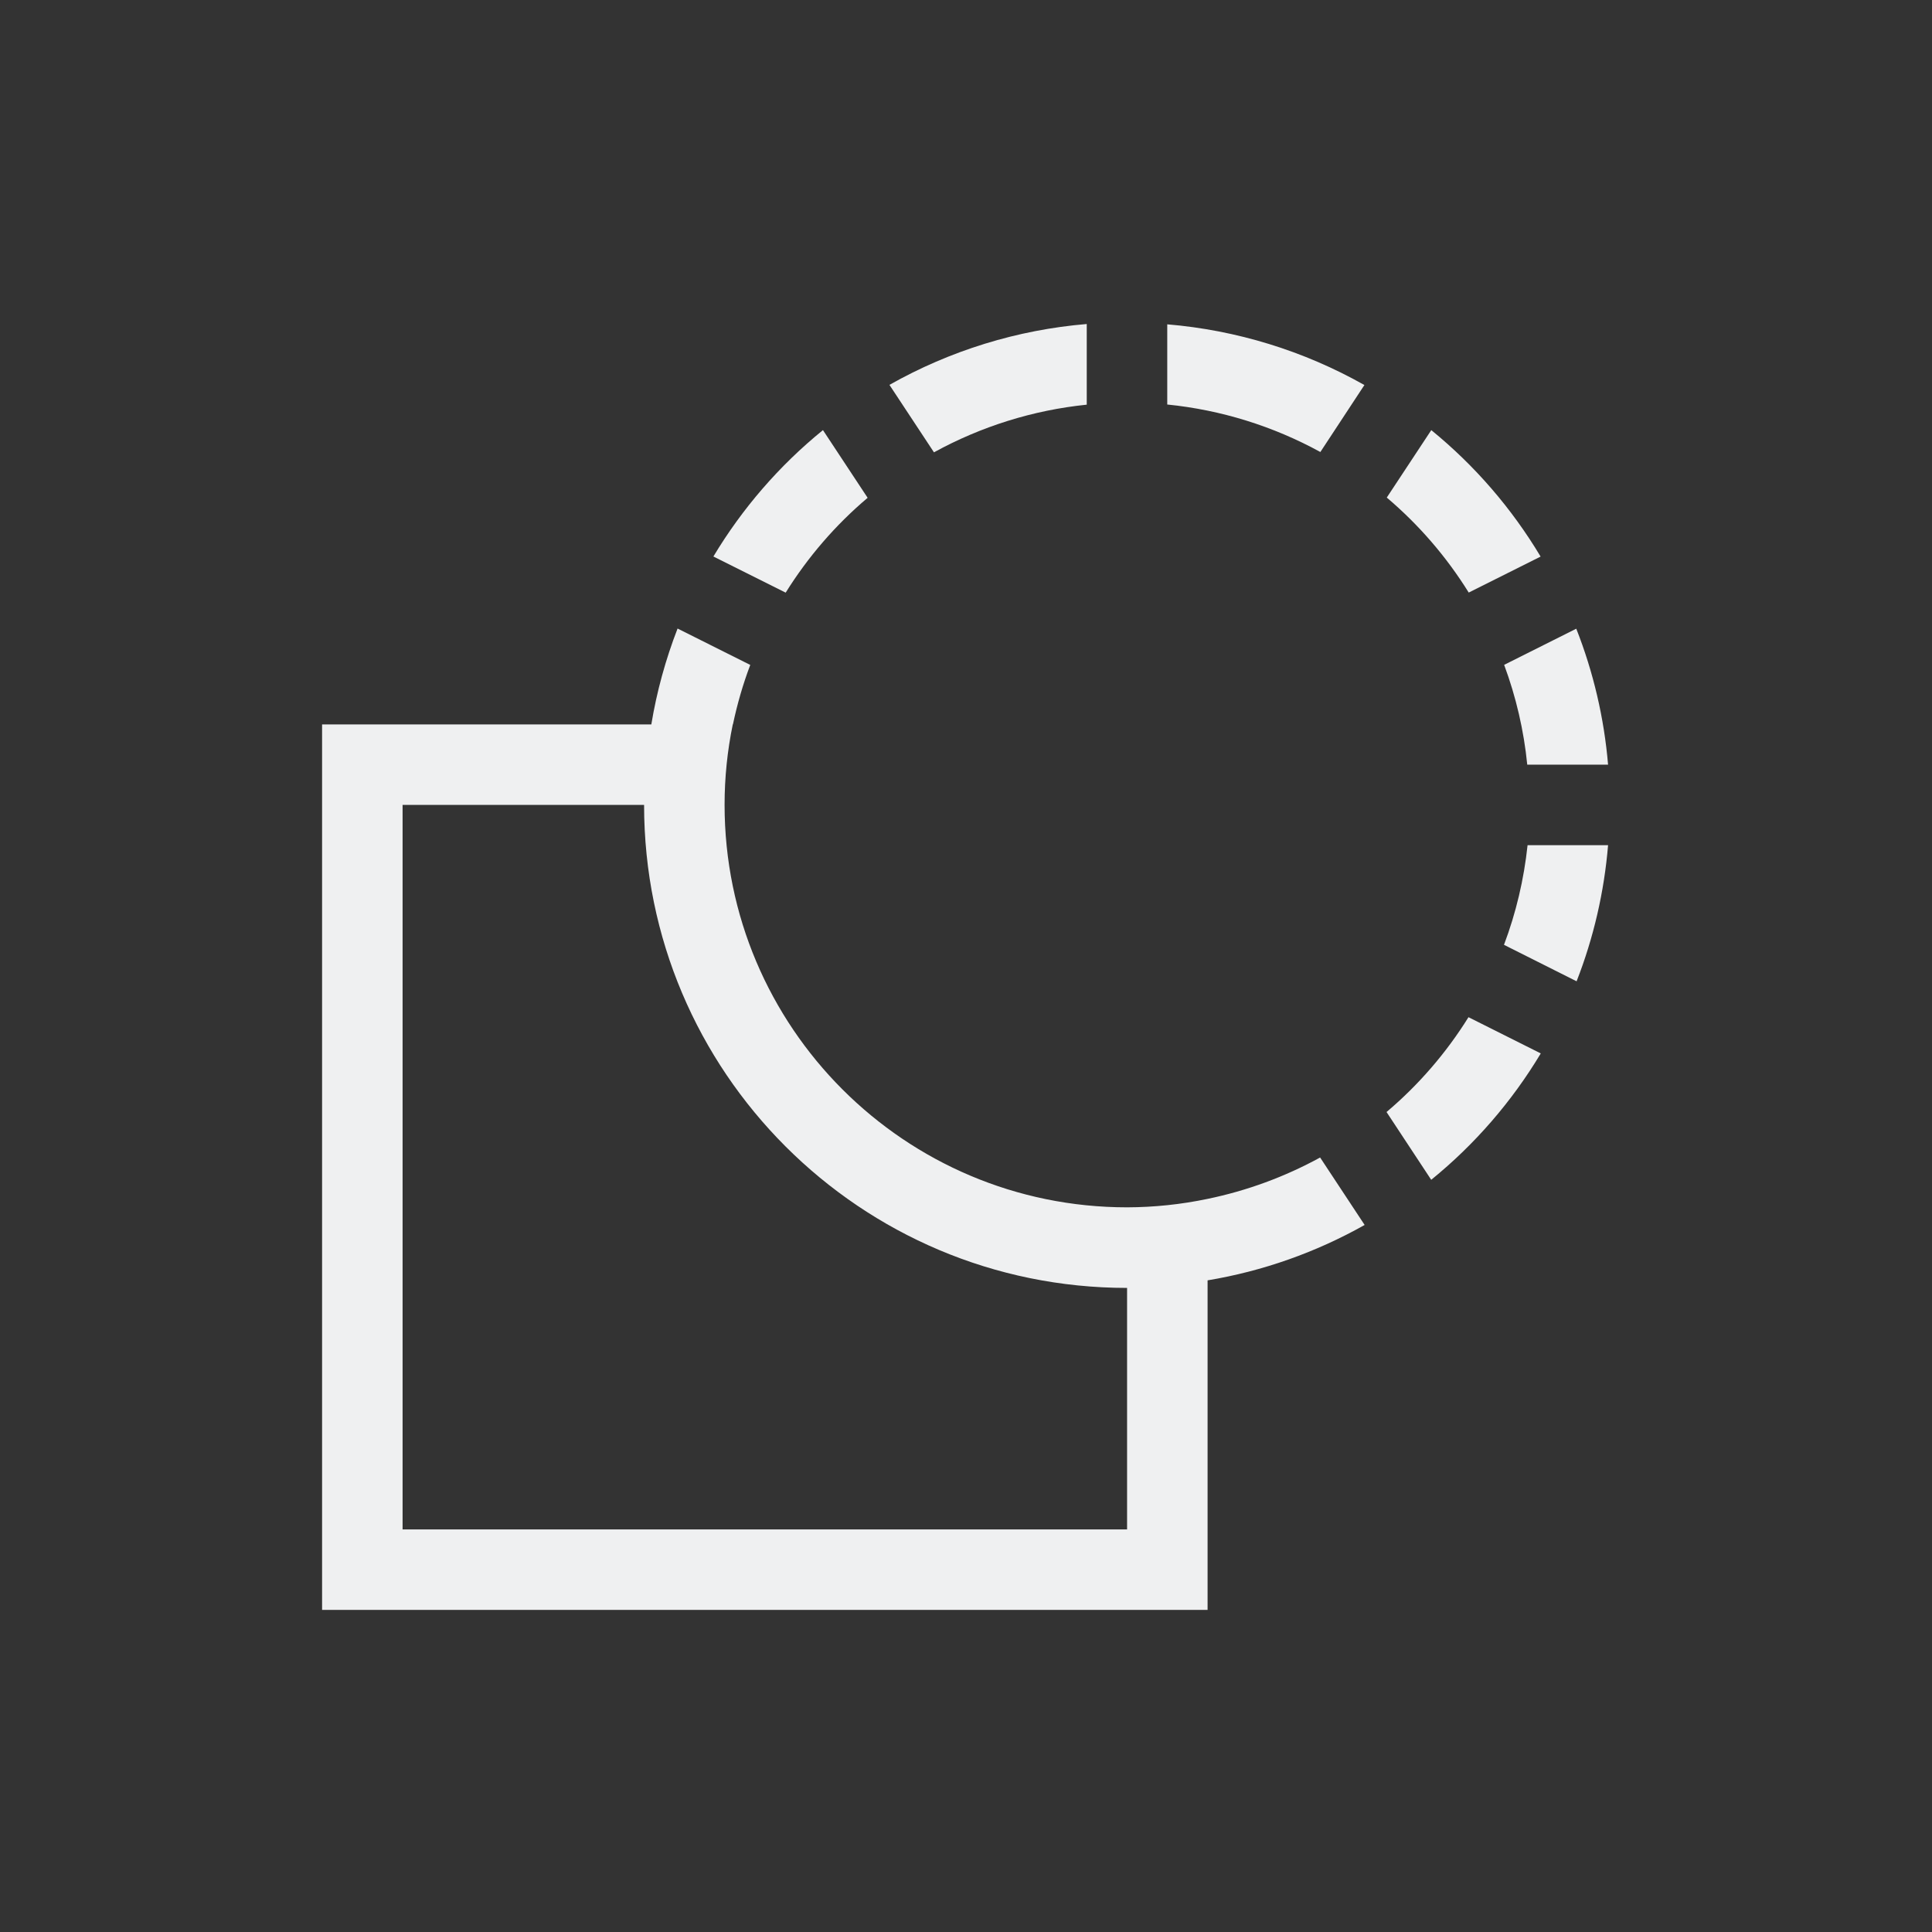 <svg viewBox="0 0 24 24" xmlns="http://www.w3.org/2000/svg"><rect x="0" y="0" width="24" height="24" fill="#333333" stroke="none"/><path d="m13.5 4.025c-.862.072-1.698.33-2.451.756l.553.838c.587-.322 1.232-.524 1.898-.592zm1 .004v.996c.667.067 1.314.268 1.902.59l.547-.832c-.753-.425-1.588-.682-2.449-.754zm-4.277 1.314c-.542.44-1.002.972-1.361 1.57l.898.449c.276-.443.619-.841 1.018-1.178zm7.557 0-.553.838c.399.338.742.736 1.018 1.18l.893-.447c-.358-.598-.817-1.13-1.357-1.57zm-9.363 2.465c-.149.385-.259.784-.326 1.191h-4.09v11h11v-1-3.086-.004-.004c.685-.114 1.345-.347 1.951-.688l-.553-.838c-.438.24-.909.413-1.398.514-.329.069-.664.104-1 .105-2.761 0-5-2.239-5-5 0-.336.034-.671.102-1h.002c.053-.251.124-.498.215-.738zm11.164.002-.896.449c.148.399.245.816.287 1.24h1.004c-.049-.579-.182-1.148-.395-1.689zm-14.58 2.189h3c0 3.314 2.686 6 6 6v3h-9zm13.975.5c-.045.424-.143.84-.293 1.238l.902.453c.212-.542.343-1.112.391-1.691zm-.734 2.137c-.276.443-.619.841-1.018 1.178l.555.842c.542-.44 1.002-.972 1.361-1.57z" fill="#eff0f1"/></svg>